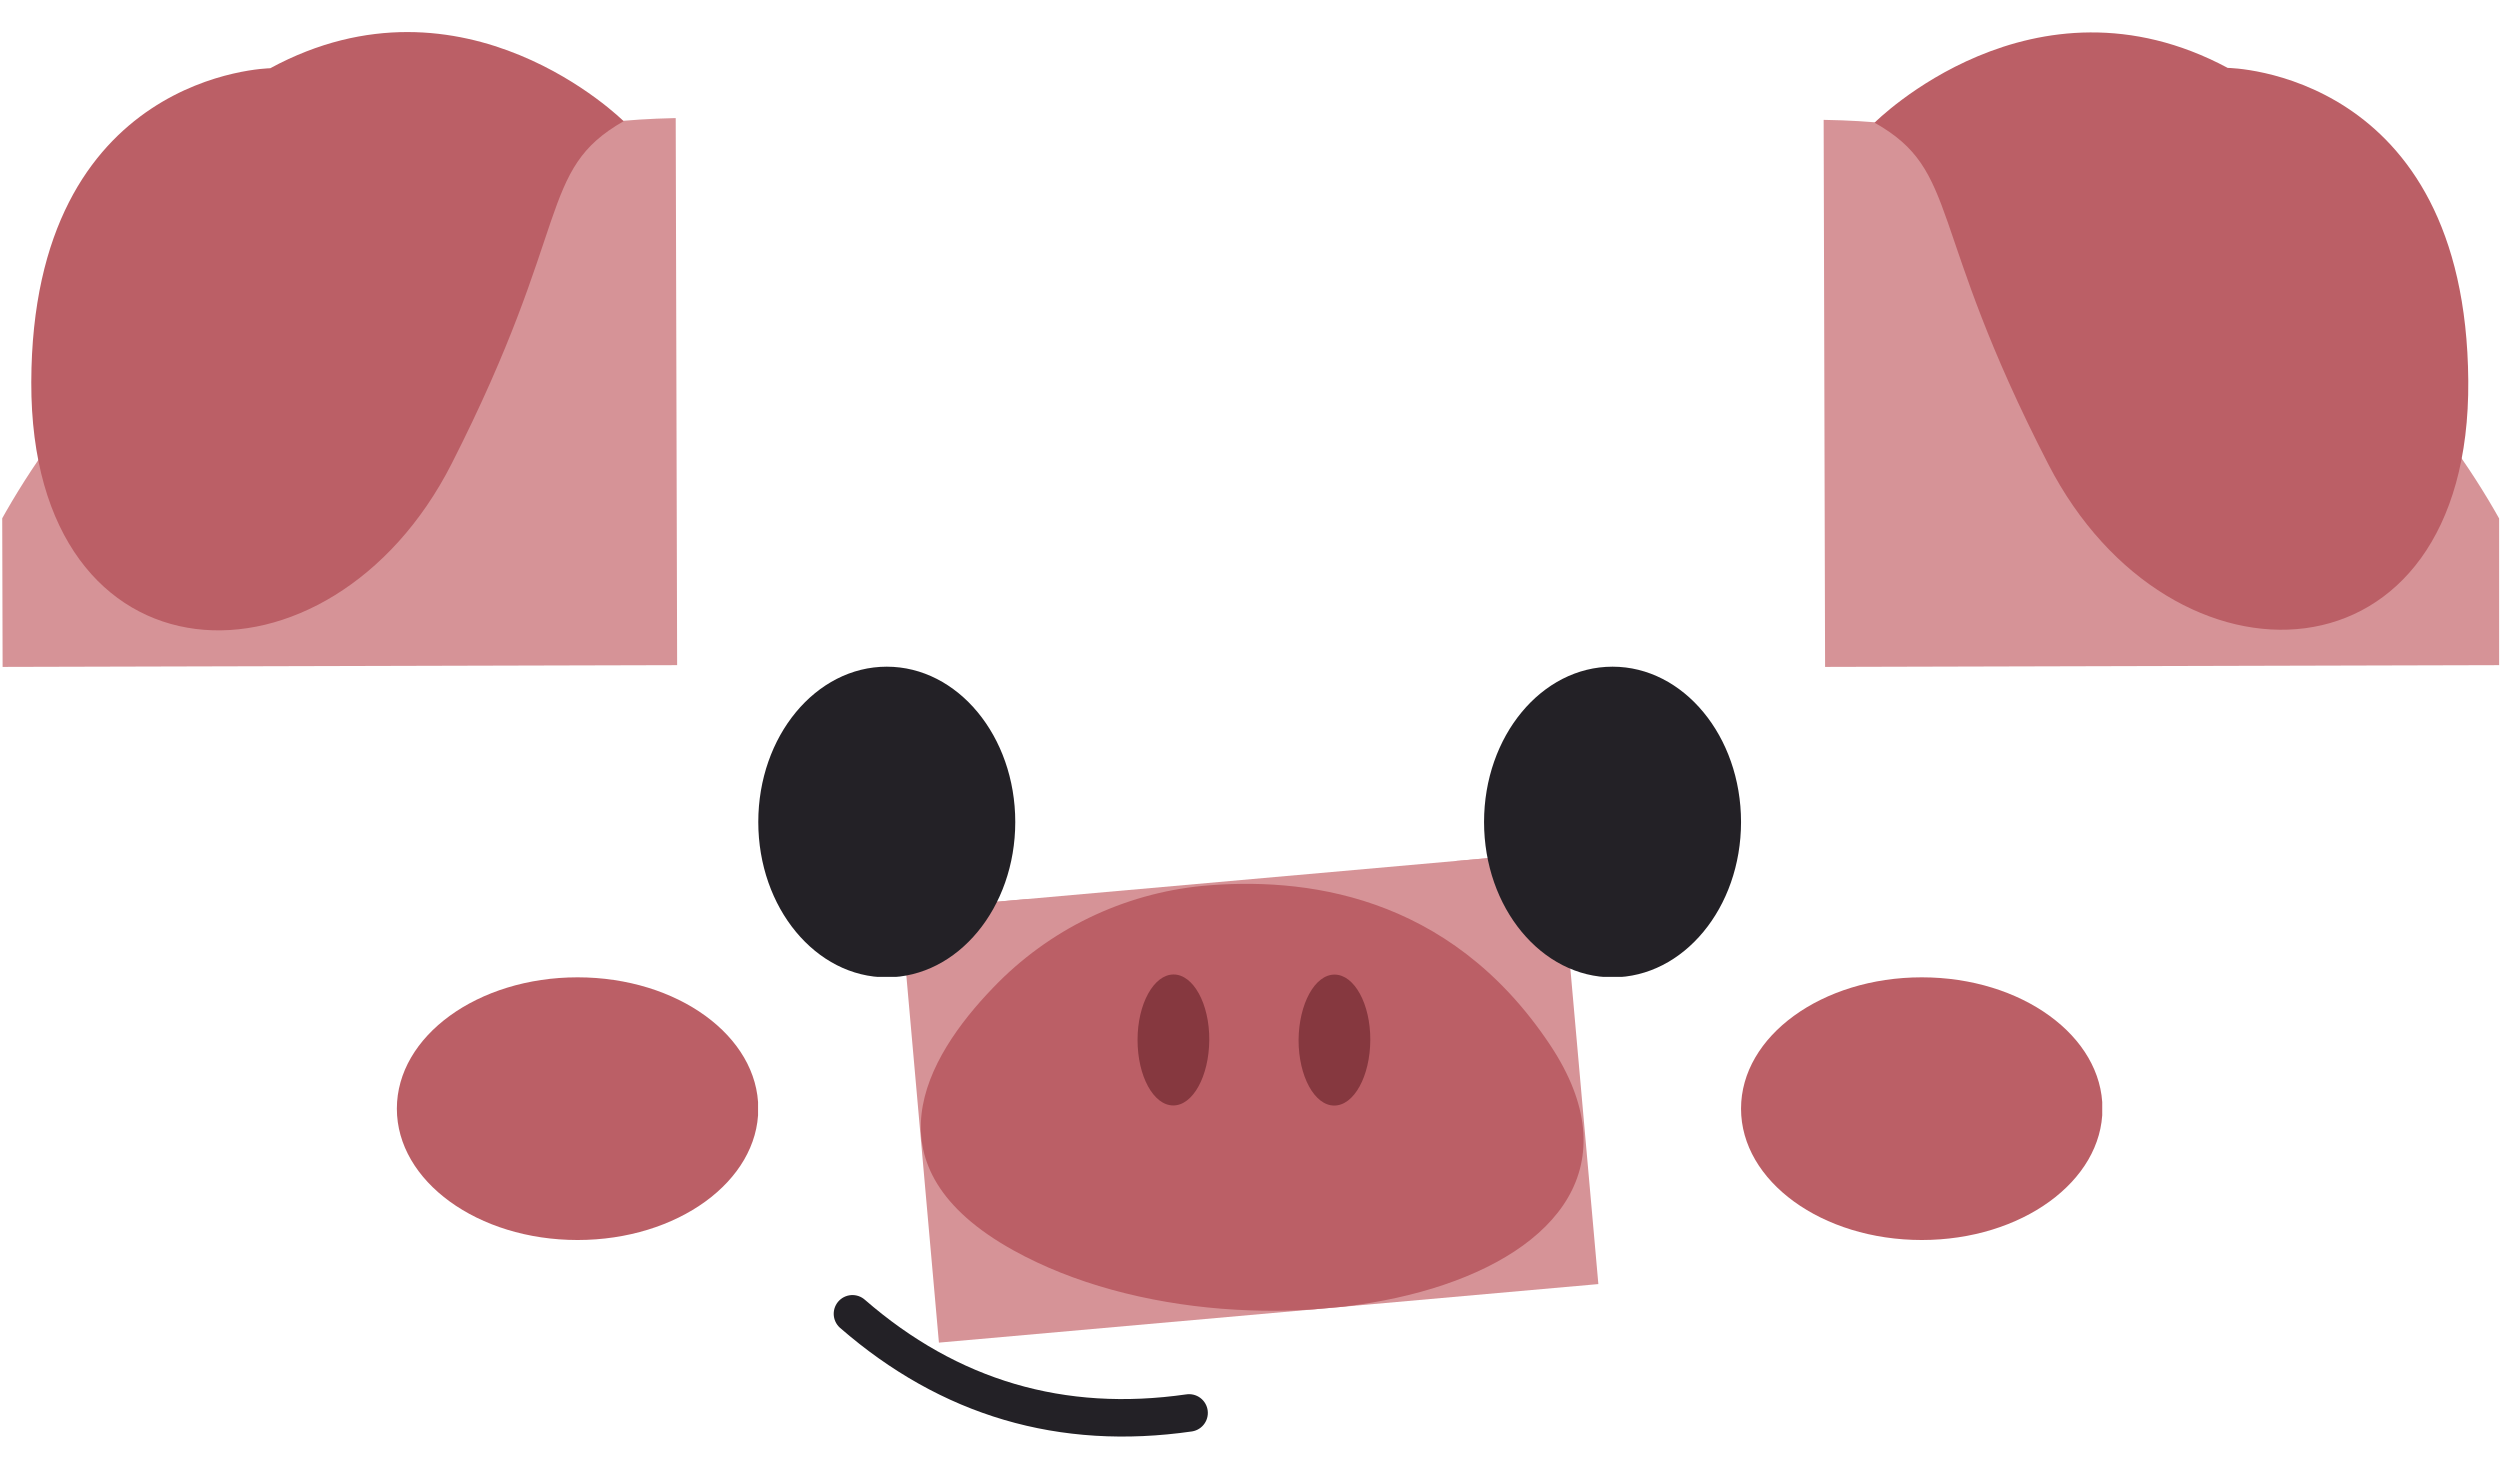 <svg xmlns="http://www.w3.org/2000/svg" xmlns:xlink="http://www.w3.org/1999/xlink" width="800" zoomAndPan="magnify" viewBox="0 0 600 354.75" height="473" preserveAspectRatio="xMidYMid meet" version="1.0"><defs><clipPath id="fbe3197f0a"><path d="M 0.211 28 L 163 28 L 163 161 L 0.211 161 Z M 0.211 28 " clip-rule="nonzero"/></clipPath><clipPath id="a2446423c0"><path d="M 0.211 0.422 L 162.098 0 L 162.512 159.637 L 0.625 160.059 Z M 0.211 0.422 " clip-rule="nonzero"/></clipPath><clipPath id="7f7775e13b"><path d="M -86.406 -8.41 L 477.945 -9.879 L 479.051 415.07 L -85.301 416.539 Z M -86.406 -8.41 " clip-rule="nonzero"/></clipPath><clipPath id="b85bd4f269"><path d="M 107 112 L 157 112 L 157 142 L 107 142 Z M 107 112 " clip-rule="nonzero"/></clipPath><clipPath id="724adf0e72"><path d="M 0.211 0.422 L 162.098 0 L 162.512 159.637 L 0.625 160.059 Z M 0.211 0.422 " clip-rule="nonzero"/></clipPath><clipPath id="6245db0639"><path d="M -86.406 -8.41 L 477.945 -9.879 L 479.051 415.07 L -85.301 416.539 Z M -86.406 -8.41 " clip-rule="nonzero"/></clipPath><clipPath id="a870cfd180"><path d="M 7 7 L 150 7 L 150 152 L 7 152 Z M 7 7 " clip-rule="nonzero"/></clipPath><clipPath id="3b060b7509"><path d="M 0.211 0.422 L 162.098 0 L 162.512 159.637 L 0.625 160.059 Z M 0.211 0.422 " clip-rule="nonzero"/></clipPath><clipPath id="19f9cb1314"><path d="M -86.406 -8.41 L 477.945 -9.879 L 479.051 415.07 L -85.301 416.539 Z M -86.406 -8.41 " clip-rule="nonzero"/></clipPath><clipPath id="df68602201"><path d="M 437 28 L 599.789 28 L 599.789 161 L 437 161 Z M 437 28 " clip-rule="nonzero"/></clipPath><clipPath id="ae6183d650"><path d="M 437.602 0.422 L 599.488 0 L 599.902 159.637 L 438.02 160.059 Z M 437.602 0.422 " clip-rule="nonzero"/></clipPath><clipPath id="8d9b25680c"><path d="M 685.777 -9.281 L 121.426 -7.812 L 122.531 417.137 L 686.883 415.668 Z M 685.777 -9.281 " clip-rule="nonzero"/></clipPath><clipPath id="d8ac385c1c"><path d="M 443 112 L 493 112 L 493 142 L 443 142 Z M 443 112 " clip-rule="nonzero"/></clipPath><clipPath id="5365488562"><path d="M 437.602 0.422 L 599.488 0 L 599.902 159.637 L 438.02 160.059 Z M 437.602 0.422 " clip-rule="nonzero"/></clipPath><clipPath id="2dc10fb7a2"><path d="M 685.777 -9.281 L 121.426 -7.812 L 122.531 417.137 L 686.883 415.668 Z M 685.777 -9.281 " clip-rule="nonzero"/></clipPath><clipPath id="0e7fb68b38"><path d="M 449 7 L 593 7 L 593 152 L 449 152 Z M 449 7 " clip-rule="nonzero"/></clipPath><clipPath id="ea2fd517cb"><path d="M 437.602 0.422 L 599.488 0 L 599.902 159.637 L 438.02 160.059 Z M 437.602 0.422 " clip-rule="nonzero"/></clipPath><clipPath id="a1c3d4a924"><path d="M 685.777 -9.281 L 121.426 -7.812 L 122.531 417.137 L 686.883 415.668 Z M 685.777 -9.281 " clip-rule="nonzero"/></clipPath><clipPath id="31d9fb6eef"><path d="M 153 264 L 337 264 L 337 354.5 L 153 354.5 Z M 153 264 " clip-rule="nonzero"/></clipPath><clipPath id="68399da6ee"><path d="M 417.848 234.559 L 504.781 234.559 L 504.781 297.602 L 417.848 297.602 Z M 417.848 234.559 " clip-rule="nonzero"/></clipPath><clipPath id="6c57a10d30"><path d="M 461.219 234.559 C 437.266 234.559 417.848 248.672 417.848 266.082 C 417.848 283.488 437.266 297.602 461.219 297.602 C 485.172 297.602 504.59 283.488 504.59 266.082 C 504.59 248.672 485.172 234.559 461.219 234.559 Z M 461.219 234.559 " clip-rule="nonzero"/></clipPath><clipPath id="308d691198"><path d="M 95.246 234.559 L 182 234.559 L 182 297.602 L 95.246 297.602 Z M 95.246 234.559 " clip-rule="nonzero"/></clipPath><clipPath id="775d8e498c"><path d="M 138.617 234.559 C 114.664 234.559 95.246 248.672 95.246 266.082 C 95.246 283.488 114.664 297.602 138.617 297.602 C 162.57 297.602 181.988 283.488 181.988 266.082 C 181.988 248.672 162.57 234.559 138.617 234.559 Z M 138.617 234.559 " clip-rule="nonzero"/></clipPath><clipPath id="06b2416bb4"><path d="M 216 204 L 384 204 L 384 323 L 216 323 Z M 216 204 " clip-rule="nonzero"/></clipPath><clipPath id="a9d58c50bc"><path d="M 216.129 218.461 L 374.395 204.414 L 383.605 308.18 L 225.34 322.23 Z M 216.129 218.461 " clip-rule="nonzero"/></clipPath><clipPath id="79f2b6f271"><path d="M -72.469 -76.199 L 639.727 -139.422 L 687.312 396.59 L -24.883 459.812 Z M -72.469 -76.199 " clip-rule="nonzero"/></clipPath><clipPath id="782242666d"><path d="M 216 204 L 253 204 L 253 232 L 216 232 Z M 216 204 " clip-rule="nonzero"/></clipPath><clipPath id="92c1f5898f"><path d="M 216.129 218.461 L 374.395 204.414 L 383.605 308.18 L 225.34 322.23 Z M 216.129 218.461 " clip-rule="nonzero"/></clipPath><clipPath id="be952d9dc5"><path d="M -72.469 -76.199 L 639.727 -139.422 L 687.312 396.59 L -24.883 459.812 Z M -72.469 -76.199 " clip-rule="nonzero"/></clipPath><clipPath id="22c2caa258"><path d="M 346 204 L 384 204 L 384 228 L 346 228 Z M 346 204 " clip-rule="nonzero"/></clipPath><clipPath id="f79b1a4d41"><path d="M 216.129 218.461 L 374.395 204.414 L 383.605 308.18 L 225.34 322.23 Z M 216.129 218.461 " clip-rule="nonzero"/></clipPath><clipPath id="d4ec6b1d25"><path d="M -72.469 -76.199 L 639.727 -139.422 L 687.312 396.59 L -24.883 459.812 Z M -72.469 -76.199 " clip-rule="nonzero"/></clipPath><clipPath id="079c802015"><path d="M 216 302 L 275 302 L 275 323 L 216 323 Z M 216 302 " clip-rule="nonzero"/></clipPath><clipPath id="e291ac0d42"><path d="M 216.129 218.461 L 374.395 204.414 L 383.605 308.18 L 225.34 322.23 Z M 216.129 218.461 " clip-rule="nonzero"/></clipPath><clipPath id="0d1c8cf711"><path d="M -72.469 -76.199 L 639.727 -139.422 L 687.312 396.59 L -24.883 459.812 Z M -72.469 -76.199 " clip-rule="nonzero"/></clipPath><clipPath id="324562ac3e"><path d="M 220 212 L 381 212 L 381 315 L 220 315 Z M 220 212 " clip-rule="nonzero"/></clipPath><clipPath id="091ab8938a"><path d="M 216.129 218.461 L 374.395 204.414 L 383.605 308.18 L 225.34 322.23 Z M 216.129 218.461 " clip-rule="nonzero"/></clipPath><clipPath id="4d5c2524b2"><path d="M -72.469 -76.199 L 639.727 -139.422 L 687.312 396.59 L -24.883 459.812 Z M -72.469 -76.199 " clip-rule="nonzero"/></clipPath><clipPath id="a75954430d"><path d="M 311 233 L 329 233 L 329 266 L 311 266 Z M 311 233 " clip-rule="nonzero"/></clipPath><clipPath id="99cf0be4e9"><path d="M 216.129 218.461 L 374.395 204.414 L 383.605 308.18 L 225.34 322.23 Z M 216.129 218.461 " clip-rule="nonzero"/></clipPath><clipPath id="1321424f20"><path d="M -72.469 -76.199 L 639.727 -139.422 L 687.312 396.59 L -24.883 459.812 Z M -72.469 -76.199 " clip-rule="nonzero"/></clipPath><clipPath id="2ff6a2b3a4"><path d="M 273 233 L 291 233 L 291 266 L 273 266 Z M 273 233 " clip-rule="nonzero"/></clipPath><clipPath id="18201d4574"><path d="M 216.129 218.461 L 374.395 204.414 L 383.605 308.18 L 225.34 322.23 Z M 216.129 218.461 " clip-rule="nonzero"/></clipPath><clipPath id="edf28f884e"><path d="M -72.469 -76.199 L 639.727 -139.422 L 687.312 396.59 L -24.883 459.812 Z M -72.469 -76.199 " clip-rule="nonzero"/></clipPath><clipPath id="519b126974"><path d="M 356.172 160.004 L 417.848 160.004 L 417.848 234.688 L 356.172 234.688 Z M 356.172 160.004 " clip-rule="nonzero"/></clipPath><clipPath id="6651dcdfd3"><path d="M 387.012 160.004 C 369.98 160.004 356.172 176.695 356.172 197.281 C 356.172 217.867 369.98 234.559 387.012 234.559 C 404.043 234.559 417.848 217.867 417.848 197.281 C 417.848 176.695 404.043 160.004 387.012 160.004 Z M 387.012 160.004 " clip-rule="nonzero"/></clipPath><clipPath id="856c6ed2a6"><path d="M 181.988 160.004 L 243.664 160.004 L 243.664 234.688 L 181.988 234.688 Z M 181.988 160.004 " clip-rule="nonzero"/></clipPath><clipPath id="65a513b6ee"><path d="M 212.828 160.004 C 195.797 160.004 181.988 176.695 181.988 197.281 C 181.988 217.867 195.797 234.559 212.828 234.559 C 229.859 234.559 243.664 217.867 243.664 197.281 C 243.664 176.695 229.859 160.004 212.828 160.004 Z M 212.828 160.004 " clip-rule="nonzero"/></clipPath></defs><g clip-path="url(#fbe3197f0a)"><g clip-path="url(#a2446423c0)"><g clip-path="url(#7f7775e13b)"><path fill="#d69397" d="M 433.57 266.453 C 432.188 298.406 422.77 330.09 401.98 358.59 C 397.746 364.371 392.953 369.648 387.605 374.422 C 382.031 379.391 376.062 383.824 369.699 387.727 C 366.801 386.172 364.148 384.277 361.742 382.035 C 359.332 379.797 357.25 377.285 355.492 374.508 L 33.848 375.344 C 32.562 377.504 31.062 379.508 29.348 381.348 C 25.371 379.402 21.555 377.43 17.902 375.383 C 0.152 365.469 -13.551 354.367 -21.605 342.316 C -39.57 315.555 -48.246 292.863 -50.199 271.184 C -53.941 229.156 -32.492 190.816 -4.309 133.617 C -3.77 132.488 -3.188 131.461 -2.684 130.398 C 0.84 123.508 4.781 116.867 9.148 110.477 C 11.125 107.594 13.18 104.766 15.312 101.996 C 17.449 99.227 19.656 96.52 21.941 93.875 C 24.227 91.227 26.582 88.645 29.008 86.129 C 31.438 83.613 33.93 81.168 36.496 78.789 C 39.059 76.41 41.684 74.105 44.375 71.875 C 47.066 69.645 49.816 67.488 52.629 65.41 C 55.441 63.332 58.305 61.332 61.227 59.41 C 64.148 57.492 67.121 55.652 70.145 53.898 C 73.168 52.145 76.238 50.473 79.355 48.891 C 82.473 47.305 85.629 45.809 88.828 44.398 C 92.027 42.988 95.266 41.672 98.539 40.441 C 101.812 39.211 105.113 38.074 108.449 37.027 C 111.785 35.98 115.148 35.027 118.539 34.168 C 121.926 33.309 125.336 32.543 128.766 31.871 C 132.199 31.203 135.645 30.625 139.109 30.148 C 142.57 29.668 146.047 29.285 149.531 29 C 154.844 28.535 160.203 28.316 165.582 28.316 C 198.867 28.328 242.754 30.551 281.094 39.781 C 304.418 45.363 325.695 53.602 341.25 65.484 C 362.676 81.848 384.688 108.383 401.867 140.281 C 422.059 177.586 435.477 222.32 433.57 266.453 Z M 433.57 266.453 " fill-opacity="1" fill-rule="nonzero"/></g></g></g><g clip-path="url(#b85bd4f269)"><g clip-path="url(#724adf0e72)"><g clip-path="url(#6245db0639)"><path fill="#d69397" d="M 156.613 123.453 C 156.73 124.285 156.766 125.121 156.719 125.957 C 156.672 126.797 156.543 127.625 156.332 128.438 C 156.121 129.25 155.832 130.035 155.469 130.793 C 155.102 131.551 154.668 132.266 154.16 132.934 C 153.656 133.605 153.09 134.223 152.461 134.781 C 151.836 135.34 151.16 135.832 150.434 136.258 C 149.711 136.684 148.949 137.035 148.156 137.312 C 147.363 137.586 146.551 137.785 145.719 137.898 L 122.371 141.176 C 121.539 141.293 120.703 141.324 119.863 141.277 C 119.027 141.227 118.199 141.098 117.387 140.887 C 116.574 140.676 115.789 140.391 115.035 140.023 C 114.277 139.656 113.562 139.223 112.895 138.715 C 112.223 138.211 111.605 137.645 111.047 137.02 C 110.488 136.391 109.996 135.715 109.57 134.992 C 109.145 134.27 108.793 133.512 108.516 132.719 C 108.238 131.926 108.039 131.113 107.922 130.281 C 107.805 129.449 107.773 128.613 107.82 127.773 C 107.867 126.934 107.996 126.109 108.207 125.297 C 108.418 124.48 108.707 123.699 109.07 122.941 C 109.438 122.184 109.871 121.469 110.379 120.801 C 110.883 120.129 111.449 119.516 112.078 118.953 C 112.703 118.395 113.379 117.902 114.105 117.477 C 114.828 117.051 115.586 116.699 116.379 116.422 C 117.172 116.145 117.988 115.949 118.82 115.832 L 130.164 114.234 L 142.164 112.512 C 143 112.395 143.836 112.359 144.676 112.406 C 145.516 112.457 146.344 112.586 147.16 112.797 C 147.977 113.008 148.762 113.297 149.52 113.664 C 150.277 114.031 150.992 114.469 151.664 114.98 C 152.336 115.488 152.949 116.055 153.508 116.688 C 154.066 117.316 154.559 117.996 154.984 118.723 C 155.406 119.449 155.758 120.211 156.031 121.008 C 156.305 121.801 156.5 122.617 156.613 123.453 Z M 156.613 123.453 " fill-opacity="1" fill-rule="nonzero"/></g></g></g><g clip-path="url(#a870cfd180)"><g clip-path="url(#3b060b7509)"><g clip-path="url(#19f9cb1314)"><path fill="#bb5f66" d="M 149.676 29.09 C 149.676 29.09 111.531 -8.914 64.855 16.379 C 64.855 16.379 7.699 17.227 7.508 91.75 C 7.316 166.273 79.25 168.57 108.383 111.312 C 137.512 54.055 129.027 40.855 149.676 29.09 Z M 149.676 29.09 " fill-opacity="1" fill-rule="nonzero"/></g></g></g><g clip-path="url(#df68602201)"><g clip-path="url(#ae6183d650)"><g clip-path="url(#8d9b25680c)"><path fill="#d69397" d="M 167.238 268.281 C 168.789 300.23 178.371 331.863 199.305 360.254 C 203.574 366.016 208.395 371.266 213.766 376.012 C 219.363 380.949 225.355 385.352 231.738 389.223 C 234.629 387.652 237.273 385.742 239.668 383.492 C 242.062 381.238 244.133 378.719 245.875 375.93 L 567.523 375.094 C 568.82 377.246 570.328 379.242 572.051 381.07 C 576.02 379.109 579.828 377.113 583.465 375.051 C 601.164 365.043 614.812 353.871 622.801 341.777 C 640.625 314.922 649.188 292.188 651.027 270.5 C 654.551 228.449 632.902 190.223 604.422 133.172 C 603.875 132.047 603.289 131.02 602.777 129.961 C 599.219 123.09 595.242 116.469 590.844 110.102 C 588.852 107.227 586.781 104.414 584.633 101.652 C 582.484 98.895 580.262 96.199 577.965 93.566 C 575.668 90.93 573.297 88.359 570.855 85.859 C 568.418 83.355 565.906 80.922 563.332 78.559 C 560.758 76.191 558.117 73.902 555.414 71.684 C 552.711 69.465 549.949 67.324 547.129 65.262 C 544.309 63.195 541.43 61.211 538.5 59.309 C 535.566 57.402 532.586 55.582 529.551 53.844 C 526.52 52.102 523.441 50.449 520.316 48.879 C 517.191 47.312 514.027 45.832 510.82 44.438 C 507.613 43.047 504.371 41.742 501.09 40.531 C 497.812 39.32 494.5 38.199 491.16 37.168 C 487.82 36.141 484.453 35.203 481.059 34.363 C 477.664 33.52 474.25 32.773 470.816 32.121 C 467.383 31.469 463.934 30.91 460.465 30.449 C 457 29.988 453.523 29.625 450.039 29.355 C 444.723 28.918 439.363 28.73 433.984 28.754 C 400.699 28.941 356.828 31.391 318.535 40.82 C 295.238 46.523 274.004 54.871 258.512 66.84 C 237.172 83.309 215.297 109.961 198.285 141.945 C 178.289 179.355 165.102 224.16 167.238 268.281 Z M 167.238 268.281 " fill-opacity="1" fill-rule="nonzero"/></g></g></g><g clip-path="url(#d8ac385c1c)"><g clip-path="url(#5365488562)"><g clip-path="url(#2dc10fb7a2)"><path fill="#d69397" d="M 443.449 123.844 C 443.336 124.676 443.305 125.512 443.355 126.352 C 443.406 127.188 443.539 128.016 443.754 128.828 C 443.969 129.641 444.262 130.422 444.629 131.18 C 445 131.934 445.438 132.645 445.949 133.312 C 446.457 133.98 447.027 134.594 447.66 135.148 C 448.289 135.707 448.969 136.195 449.695 136.617 C 450.422 137.039 451.18 137.387 451.977 137.66 C 452.77 137.93 453.586 138.121 454.418 138.234 L 477.781 141.391 C 478.613 141.5 479.449 141.531 480.289 141.477 C 481.125 141.426 481.953 141.289 482.762 141.074 C 483.574 140.859 484.359 140.566 485.113 140.199 C 485.867 139.828 486.578 139.391 487.246 138.879 C 487.914 138.371 488.527 137.801 489.082 137.172 C 489.637 136.543 490.129 135.863 490.551 135.141 C 490.973 134.414 491.32 133.652 491.594 132.859 C 491.867 132.062 492.059 131.25 492.172 130.418 C 492.285 129.586 492.316 128.75 492.262 127.91 C 492.211 127.074 492.078 126.246 491.863 125.434 C 491.648 124.625 491.355 123.84 490.984 123.086 C 490.617 122.332 490.176 121.617 489.668 120.949 C 489.16 120.281 488.59 119.672 487.961 119.113 C 487.328 118.559 486.652 118.07 485.926 117.648 C 485.199 117.227 484.438 116.879 483.645 116.605 C 482.848 116.332 482.035 116.141 481.203 116.027 L 469.848 114.488 L 457.84 112.828 C 457.004 112.715 456.168 112.684 455.328 112.738 C 454.484 112.789 453.66 112.922 452.844 113.141 C 452.031 113.355 451.246 113.648 450.492 114.02 C 449.734 114.391 449.023 114.832 448.355 115.344 C 447.684 115.855 447.074 116.43 446.52 117.062 C 445.961 117.695 445.473 118.375 445.055 119.105 C 444.633 119.832 444.285 120.598 444.016 121.395 C 443.746 122.191 443.559 123.008 443.449 123.844 Z M 443.449 123.844 " fill-opacity="1" fill-rule="nonzero"/></g></g></g><g clip-path="url(#0e7fb68b38)"><g clip-path="url(#ea2fd517cb)"><g clip-path="url(#a1c3d4a924)"><path fill="#bb5f66" d="M 449.895 29.445 C 449.895 29.445 487.84 -8.754 534.648 16.297 C 534.648 16.297 591.809 16.848 592.387 91.367 C 592.965 165.891 521.043 168.559 491.617 111.453 C 462.188 54.348 470.605 41.105 449.895 29.445 Z M 449.895 29.445 " fill-opacity="1" fill-rule="nonzero"/></g></g></g><g clip-path="url(#31d9fb6eef)"><path stroke-linecap="round" transform="matrix(0.719, 0.212, -0.212, 0.719, 200.408, 307.835)" fill="none" stroke-linejoin="miter" d="M 8.168 7.99 C 45.624 25.121 83.075 25.106 120.527 7.944 " stroke="#232126" stroke-width="12" stroke-opacity="1" stroke-miterlimit="4"/></g><g clip-path="url(#68399da6ee)"><g clip-path="url(#6c57a10d30)"><path fill="#bb5f66" d="M 417.848 234.559 L 504.535 234.559 L 504.535 297.602 L 417.848 297.602 Z M 417.848 234.559 " fill-opacity="1" fill-rule="nonzero"/></g></g><g clip-path="url(#308d691198)"><g clip-path="url(#775d8e498c)"><path fill="#bb5f66" d="M 95.246 234.559 L 181.934 234.559 L 181.934 297.602 L 95.246 297.602 Z M 95.246 234.559 " fill-opacity="1" fill-rule="nonzero"/></g></g><g clip-path="url(#06b2416bb4)"><g clip-path="url(#a9d58c50bc)"><g clip-path="url(#79f2b6f271)"><path fill="#d69397" d="M 613.434 214.062 C 615.164 254.531 606.727 295.527 583.598 333.742 C 578.879 341.496 573.406 348.676 567.176 355.281 C 560.684 362.152 553.637 368.395 546.031 374.012 C 542.207 372.367 538.656 370.262 535.375 367.695 C 532.094 365.133 529.191 362.191 526.672 358.875 L 120.957 394.891 C 119.574 397.758 117.898 400.445 115.938 402.953 C 110.707 400.938 105.676 398.859 100.848 396.676 C 77.375 386.094 58.879 373.578 47.41 359.25 C 21.836 327.441 8.418 299.758 3.602 272.617 C -5.691 219.996 17.207 169.293 46.547 94.066 C 47.102 92.582 47.727 91.223 48.25 89.828 C 51.941 80.75 56.195 71.945 61.008 63.406 C 63.188 59.555 65.473 55.766 67.867 52.039 C 70.258 48.312 72.75 44.656 75.344 41.07 C 77.938 37.48 80.629 33.969 83.418 30.531 C 86.207 27.094 89.09 23.734 92.066 20.457 C 95.043 17.18 98.105 13.984 101.258 10.879 C 104.41 7.77 107.648 4.75 110.969 1.824 C 114.289 -1.105 117.688 -3.941 121.164 -6.68 C 124.641 -9.418 128.191 -12.062 131.816 -14.605 C 135.441 -17.148 139.133 -19.586 142.891 -21.926 C 146.652 -24.262 150.473 -26.496 154.355 -28.621 C 158.242 -30.746 162.18 -32.762 166.176 -34.668 C 170.172 -36.578 174.215 -38.371 178.309 -40.055 C 182.406 -41.738 186.543 -43.305 190.727 -44.758 C 194.906 -46.211 199.125 -47.547 203.383 -48.766 C 207.641 -49.984 211.926 -51.086 216.242 -52.066 C 220.559 -53.047 224.902 -53.906 229.266 -54.648 C 235.918 -55.812 242.656 -56.668 249.445 -57.258 C 291.441 -60.855 347.047 -62.82 396.422 -55.344 C 426.457 -50.836 454.199 -42.758 475.117 -29.453 C 503.926 -11.141 534.582 19.945 559.719 58.324 C 589.25 103.195 611.043 158.176 613.434 214.062 Z M 613.434 214.062 " fill-opacity="1" fill-rule="nonzero"/></g></g></g><g clip-path="url(#782242666d)"><g clip-path="url(#92c1f5898f)"><g clip-path="url(#be952d9dc5)"><path fill="#d69397" d="M 222.992 156.859 C 223.996 156.891 224.996 156.988 225.992 157.141 C 226.988 157.297 227.977 157.512 228.953 157.785 C 229.93 158.059 230.895 158.391 231.844 158.777 C 232.793 159.168 233.723 159.613 234.637 160.117 C 235.551 160.617 236.438 161.176 237.305 161.785 C 238.172 162.395 239.012 163.055 239.824 163.766 C 240.637 164.477 241.418 165.234 242.168 166.043 C 242.918 166.848 243.633 167.695 244.312 168.59 C 244.992 169.484 245.637 170.414 246.242 171.387 C 246.848 172.359 247.41 173.363 247.934 174.406 C 248.457 175.445 248.938 176.516 249.375 177.617 C 249.809 178.715 250.199 179.84 250.547 180.988 C 250.891 182.137 251.191 183.305 251.441 184.488 C 251.695 185.676 251.895 186.875 252.051 188.086 C 252.207 189.297 252.312 190.516 252.367 191.742 C 252.426 192.969 252.434 194.195 252.391 195.422 C 252.348 196.652 252.258 197.875 252.117 199.094 C 251.977 200.312 251.785 201.523 251.547 202.723 C 251.312 203.918 251.027 205.102 250.695 206.266 C 250.363 207.434 249.984 208.578 249.562 209.699 C 249.137 210.82 248.668 211.914 248.16 212.98 C 247.648 214.047 247.094 215.082 246.504 216.086 C 245.91 217.09 245.277 218.055 244.605 218.98 C 243.938 219.91 243.23 220.793 242.492 221.641 C 241.75 222.484 240.977 223.281 240.176 224.035 C 239.371 224.789 238.539 225.492 237.68 226.145 C 236.82 226.797 235.938 227.398 235.031 227.949 C 234.125 228.496 233.199 228.992 232.258 229.43 C 231.312 229.867 230.352 230.246 229.379 230.57 C 228.406 230.895 227.422 231.16 226.426 231.367 C 225.434 231.57 224.434 231.719 223.43 231.805 C 222.426 231.891 221.422 231.914 220.414 231.879 C 219.41 231.848 218.41 231.75 217.414 231.598 C 216.418 231.441 215.43 231.227 214.453 230.953 C 213.477 230.68 212.512 230.348 211.562 229.961 C 210.613 229.57 209.684 229.125 208.77 228.621 C 207.859 228.121 206.969 227.562 206.102 226.953 C 205.234 226.344 204.395 225.684 203.586 224.973 C 202.773 224.262 201.992 223.504 201.242 222.699 C 200.492 221.891 199.773 221.043 199.094 220.148 C 198.414 219.254 197.77 218.324 197.164 217.352 C 196.562 216.379 195.996 215.375 195.473 214.332 C 194.949 213.293 194.469 212.223 194.035 211.121 C 193.598 210.023 193.207 208.898 192.859 207.75 C 192.516 206.602 192.215 205.434 191.965 204.25 C 191.715 203.062 191.512 201.867 191.355 200.652 C 191.199 199.441 191.094 198.223 191.039 196.996 C 190.984 195.77 190.977 194.543 191.016 193.316 C 191.059 192.086 191.152 190.863 191.293 189.645 C 191.434 188.426 191.621 187.215 191.859 186.016 C 192.098 184.82 192.379 183.637 192.711 182.473 C 193.043 181.305 193.422 180.164 193.848 179.039 C 194.27 177.918 194.738 176.824 195.25 175.758 C 195.758 174.691 196.312 173.656 196.906 172.652 C 197.5 171.652 198.129 170.684 198.801 169.758 C 199.469 168.828 200.176 167.945 200.918 167.098 C 201.656 166.254 202.43 165.457 203.23 164.703 C 204.035 163.953 204.867 163.246 205.727 162.594 C 206.586 161.941 207.469 161.34 208.375 160.789 C 209.281 160.242 210.207 159.75 211.152 159.309 C 212.094 158.871 213.055 158.492 214.027 158.168 C 215.004 157.844 215.988 157.578 216.98 157.371 C 217.973 157.168 218.973 157.02 219.977 156.934 C 220.98 156.848 221.988 156.824 222.992 156.859 Z M 222.992 156.859 " fill-opacity="1" fill-rule="nonzero"/></g></g></g><g clip-path="url(#22c2caa258)"><g clip-path="url(#f79b1a4d41)"><g clip-path="url(#d4ec6b1d25)"><path fill="#d69397" d="M 378.18 152.23 C 379.184 152.262 380.184 152.359 381.18 152.512 C 382.176 152.668 383.164 152.883 384.141 153.156 C 385.117 153.43 386.082 153.762 387.031 154.148 C 387.98 154.539 388.91 154.984 389.824 155.488 C 390.738 155.988 391.625 156.547 392.492 157.156 C 393.359 157.766 394.199 158.426 395.012 159.137 C 395.824 159.848 396.602 160.605 397.355 161.414 C 398.105 162.219 398.82 163.066 399.5 163.961 C 400.18 164.855 400.824 165.785 401.43 166.758 C 402.035 167.73 402.598 168.734 403.121 169.777 C 403.645 170.816 404.125 171.887 404.562 172.988 C 404.996 174.086 405.387 175.211 405.734 176.359 C 406.078 177.508 406.379 178.676 406.629 179.859 C 406.879 181.047 407.082 182.246 407.238 183.457 C 407.395 184.668 407.5 185.887 407.555 187.113 C 407.613 188.34 407.617 189.566 407.578 190.793 C 407.535 192.023 407.441 193.246 407.301 194.465 C 407.164 195.684 406.973 196.895 406.734 198.094 C 406.5 199.289 406.215 200.473 405.883 201.637 C 405.551 202.805 405.172 203.949 404.746 205.07 C 404.324 206.191 403.855 207.285 403.348 208.352 C 402.836 209.422 402.281 210.453 401.691 211.457 C 401.098 212.461 400.465 213.426 399.793 214.352 C 399.125 215.281 398.418 216.168 397.68 217.012 C 396.938 217.855 396.164 218.652 395.363 219.406 C 394.559 220.16 393.727 220.863 392.867 221.516 C 392.008 222.168 391.125 222.77 390.219 223.32 C 389.312 223.867 388.387 224.363 387.445 224.801 C 386.5 225.238 385.539 225.617 384.566 225.941 C 383.59 226.266 382.609 226.531 381.613 226.738 C 380.621 226.941 379.621 227.09 378.617 227.176 C 377.613 227.262 376.609 227.285 375.602 227.254 C 374.598 227.219 373.598 227.121 372.602 226.969 C 371.605 226.812 370.617 226.598 369.641 226.324 C 368.664 226.051 367.699 225.719 366.75 225.332 C 365.801 224.941 364.871 224.496 363.957 223.992 C 363.047 223.492 362.156 222.934 361.289 222.324 C 360.422 221.715 359.582 221.055 358.77 220.344 C 357.961 219.633 357.18 218.875 356.43 218.07 C 355.68 217.262 354.961 216.414 354.281 215.52 C 353.602 214.625 352.957 213.695 352.352 212.723 C 351.746 211.75 351.184 210.746 350.66 209.703 C 350.137 208.664 349.656 207.594 349.223 206.492 C 348.785 205.395 348.395 204.27 348.047 203.121 C 347.703 201.973 347.402 200.809 347.152 199.621 C 346.902 198.434 346.699 197.238 346.543 196.023 C 346.387 194.812 346.281 193.594 346.227 192.367 C 346.168 191.141 346.164 189.914 346.203 188.688 C 346.246 187.457 346.34 186.234 346.48 185.016 C 346.621 183.797 346.809 182.586 347.047 181.391 C 347.281 180.191 347.566 179.008 347.898 177.844 C 348.23 176.676 348.609 175.535 349.035 174.41 C 349.457 173.289 349.926 172.195 350.434 171.129 C 350.945 170.062 351.5 169.027 352.094 168.023 C 352.684 167.023 353.316 166.055 353.988 165.129 C 354.656 164.199 355.363 163.316 356.102 162.473 C 356.844 161.625 357.617 160.828 358.418 160.074 C 359.223 159.324 360.055 158.621 360.914 157.965 C 361.773 157.312 362.656 156.711 363.562 156.16 C 364.469 155.613 365.395 155.121 366.34 154.68 C 367.281 154.242 368.242 153.863 369.215 153.539 C 370.191 153.215 371.176 152.949 372.168 152.746 C 373.16 152.539 374.16 152.391 375.164 152.305 C 376.168 152.219 377.176 152.195 378.18 152.23 Z M 378.18 152.23 " fill-opacity="1" fill-rule="nonzero"/></g></g></g><g clip-path="url(#079c802015)"><g clip-path="url(#e291ac0d42)"><g clip-path="url(#0d1c8cf711)"><path fill="#d69397" d="M 260.23 336.816 C 214.887 340.84 186.527 311.902 185.262 310.578 C 185.055 310.336 184.867 310.078 184.707 309.797 C 184.547 309.52 184.414 309.23 184.312 308.926 C 184.207 308.625 184.129 308.312 184.086 307.996 C 184.039 307.68 184.023 307.359 184.039 307.039 C 184.055 306.719 184.098 306.402 184.172 306.09 C 184.25 305.777 184.352 305.477 184.484 305.184 C 184.617 304.891 184.777 304.613 184.961 304.352 C 185.145 304.09 185.355 303.848 185.586 303.625 C 185.816 303.402 186.066 303.207 186.336 303.031 C 186.605 302.855 186.887 302.707 187.184 302.586 C 187.48 302.465 187.789 302.375 188.102 302.312 C 188.418 302.25 188.734 302.219 189.055 302.215 C 189.375 302.211 189.695 302.242 190.012 302.301 C 190.324 302.359 190.633 302.445 190.934 302.562 C 191.23 302.68 191.516 302.824 191.785 302.992 C 192.059 303.164 192.312 303.359 192.547 303.578 C 192.832 303.898 222.809 334.254 268.578 325.516 C 269.207 325.449 269.828 325.5 270.438 325.664 C 271.051 325.828 271.609 326.102 272.117 326.477 C 272.625 326.855 273.051 327.309 273.387 327.844 C 273.723 328.379 273.953 328.961 274.07 329.582 C 274.191 330.203 274.191 330.824 274.078 331.445 C 273.961 332.07 273.738 332.648 273.406 333.188 C 273.07 333.727 272.652 334.184 272.148 334.562 C 271.641 334.945 271.082 335.219 270.473 335.391 C 267.082 336.035 263.668 336.512 260.23 336.816 Z M 260.23 336.816 " fill-opacity="1" fill-rule="nonzero"/></g></g></g><g clip-path="url(#324562ac3e)"><g clip-path="url(#091ab8938a)"><g clip-path="url(#4d5c2524b2)"><path fill="#bb5f66" d="M 238.414 236.98 C 241.707 233.543 245.277 230.422 249.125 227.621 C 252.969 224.816 257.035 222.375 261.316 220.297 C 265.598 218.219 270.031 216.535 274.613 215.242 C 279.195 213.953 283.855 213.078 288.594 212.617 C 312.309 210.441 347.621 214.133 372.004 250.754 C 410.602 308.75 301.082 332.285 243.137 300.035 C 207.27 280.082 221.992 253.961 238.414 236.98 Z M 238.414 236.98 " fill-opacity="1" fill-rule="nonzero"/></g></g></g><g clip-path="url(#a75954430d)"><g clip-path="url(#99cf0be4e9)"><g clip-path="url(#1321424f20)"><path fill="#86383f" d="M 311.656 249.613 C 311.652 258.293 315.492 265.34 320.223 265.336 C 324.957 265.332 328.824 258.305 328.871 249.621 C 328.918 240.941 325.035 233.91 320.301 233.902 C 315.566 233.891 311.73 240.93 311.656 249.613 Z M 311.656 249.613 " fill-opacity="1" fill-rule="nonzero"/></g></g></g><g clip-path="url(#2ff6a2b3a4)"><g clip-path="url(#18201d4574)"><g clip-path="url(#edf28f884e)"><path fill="#86383f" d="M 273.012 249.59 C 273.008 258.266 276.844 265.301 281.578 265.309 C 286.312 265.32 290.164 258.277 290.227 249.594 C 290.285 240.91 286.391 233.871 281.656 233.875 C 276.926 233.879 273.004 240.91 273.012 249.59 Z M 273.012 249.59 " fill-opacity="1" fill-rule="nonzero"/></g></g></g><g clip-path="url(#519b126974)"><g clip-path="url(#6651dcdfd3)"><path fill="#232126" d="M 356.172 160.004 L 417.848 160.004 L 417.848 234.449 L 356.172 234.449 Z M 356.172 160.004 " fill-opacity="1" fill-rule="nonzero"/></g></g><g clip-path="url(#856c6ed2a6)"><g clip-path="url(#65a513b6ee)"><path fill="#232126" d="M 181.988 160.004 L 243.664 160.004 L 243.664 234.449 L 181.988 234.449 Z M 181.988 160.004 " fill-opacity="1" fill-rule="nonzero"/></g></g></svg>